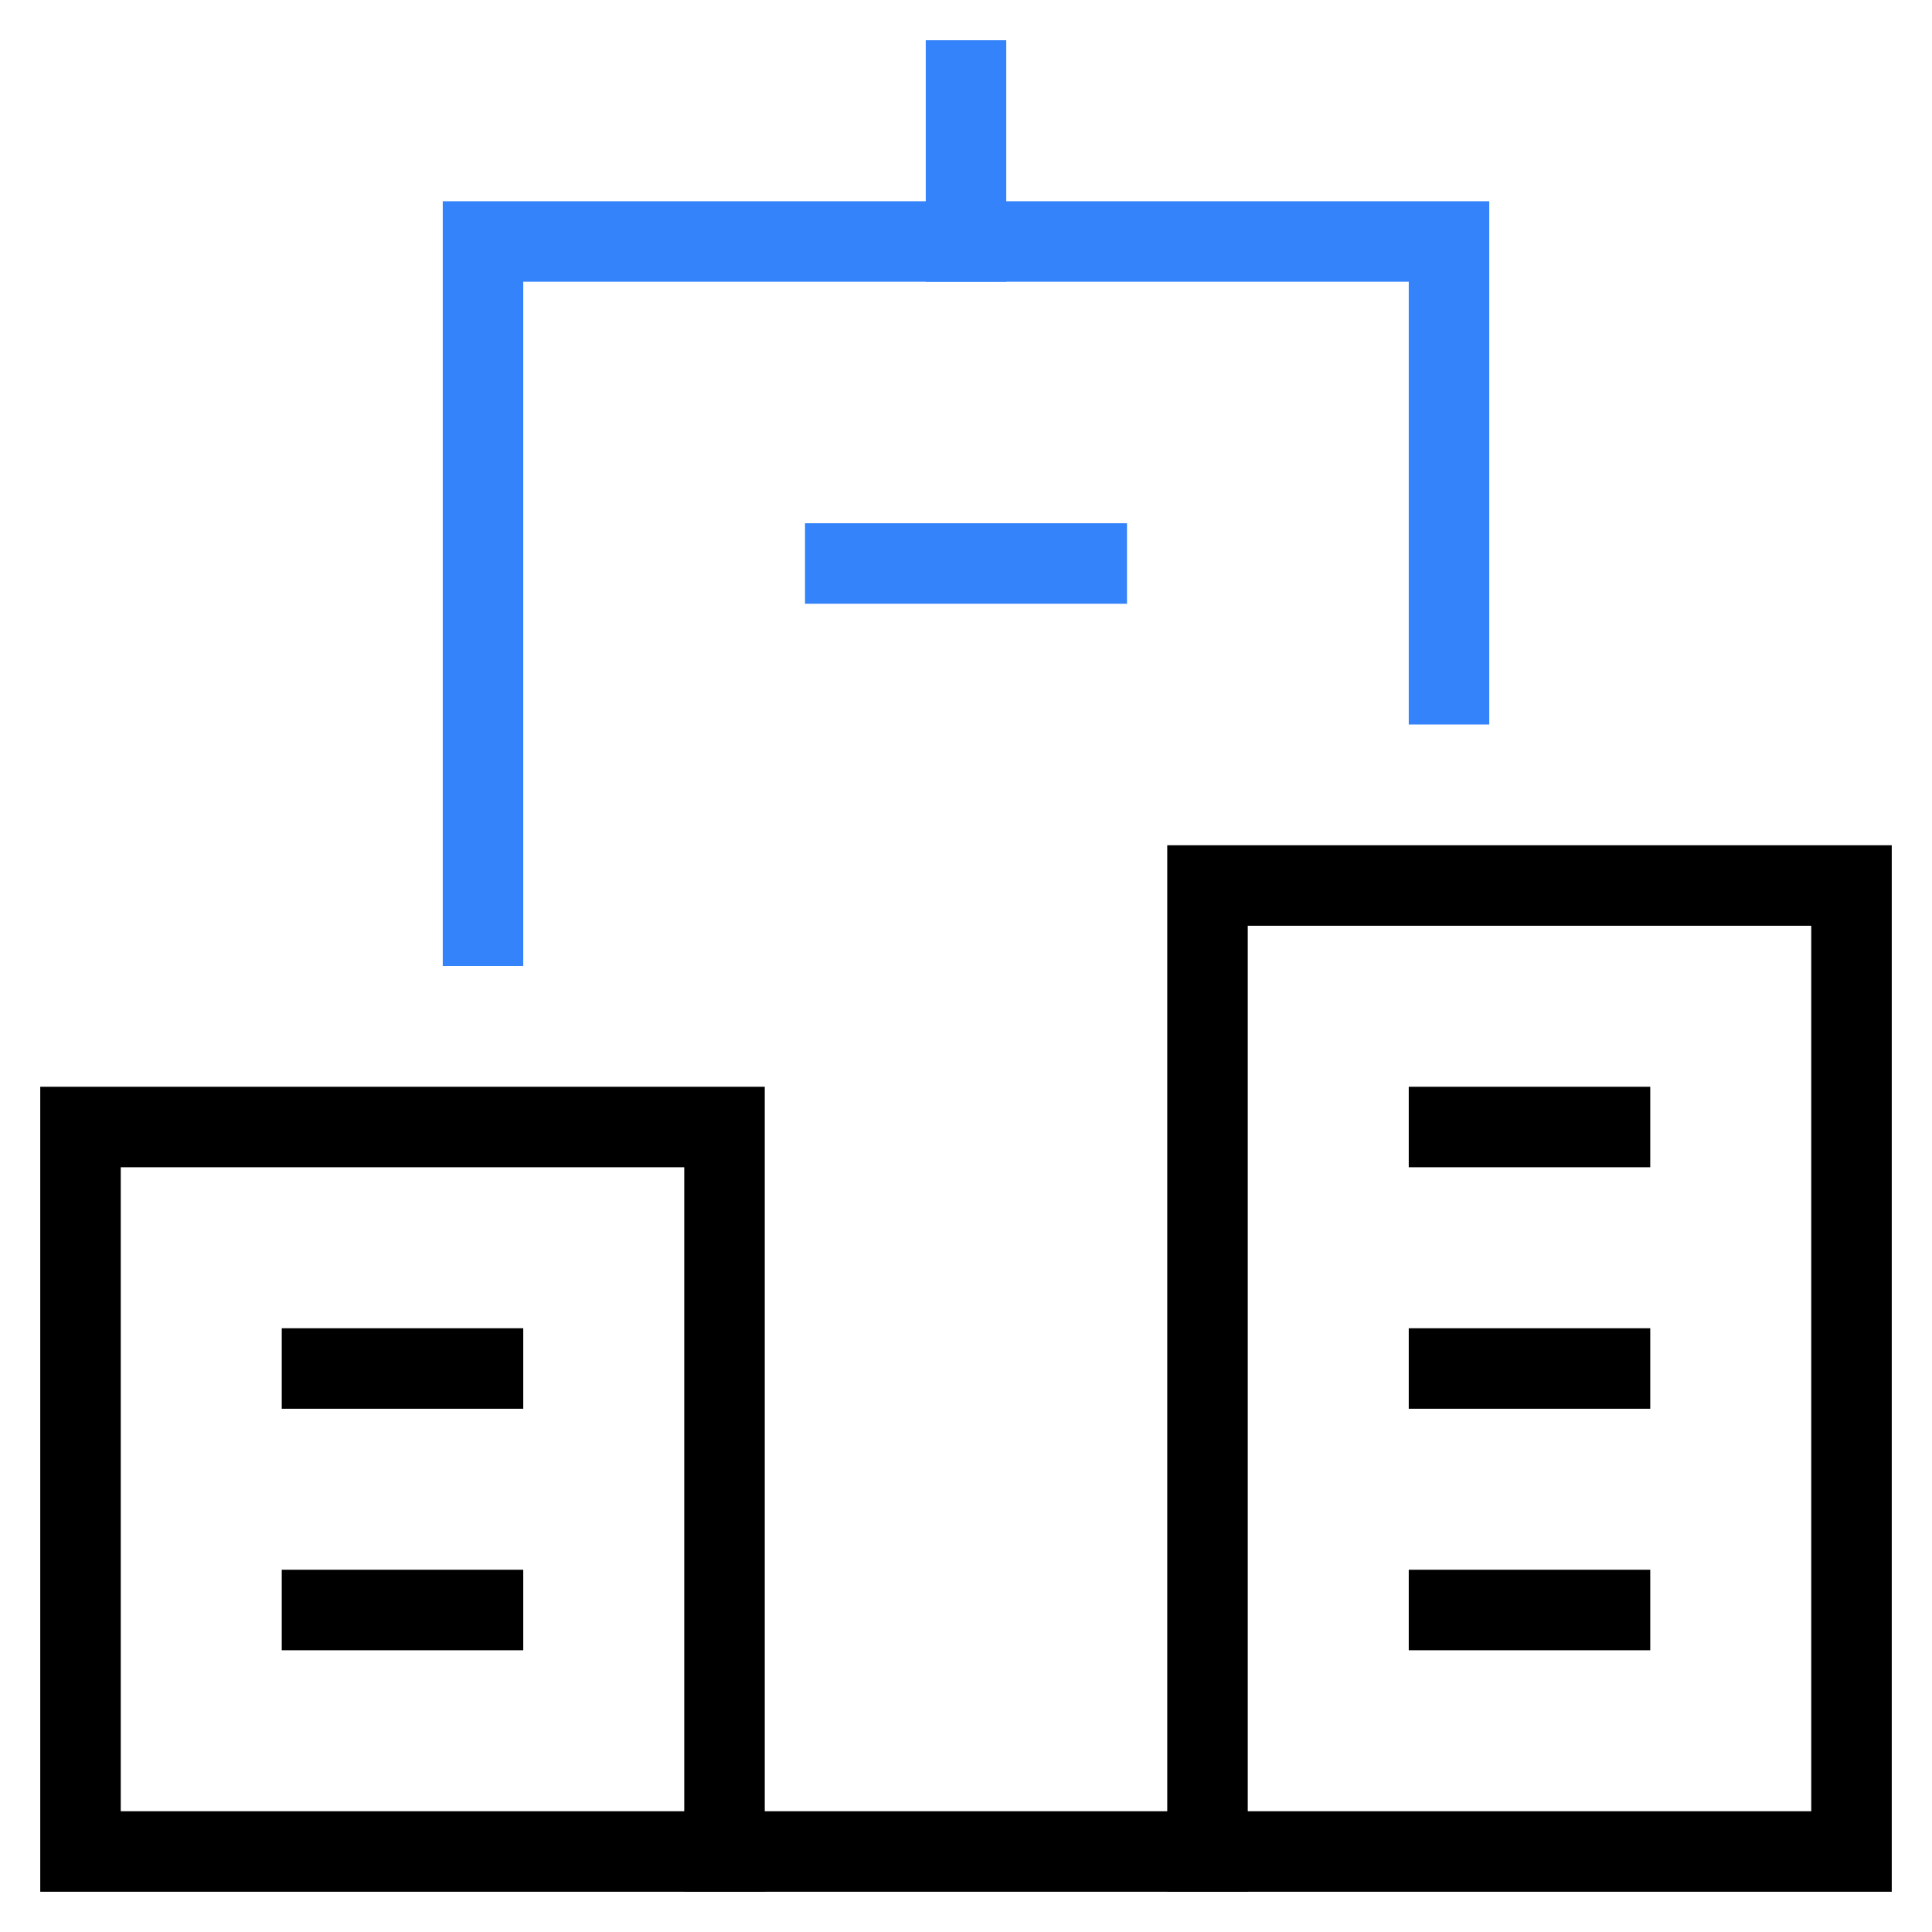 <svg xmlns:xlink="http://www.w3.org/1999/xlink" xmlns="http://www.w3.org/2000/svg" class="nc-icon" aria-labelledby="MLU1459" role="img" width="48"  height="48" ><defs><symbol id="nc-building" viewBox="0 0 48 48"><g class="nc-icon-wrapper" fill="none" stroke-linecap="square" stroke-miterlimit="10" stroke-linejoin="miter"><path d="M36 17V6H12v17" fill="none"></path><path stroke="#000000" d="M18 46h12" fill="none"></path><path d="M24 2v4" fill="none"></path><path stroke="#000000" d="M2 28h16v18H2zM30 22h16v24H30zM36 28h4M36 34h4M36 40h4M8 34h4" fill="none"></path><path d="M21 14h6" fill="none"></path><path stroke="#000000" d="M8 40h4" fill="none"></path></g></symbol></defs><title id="MLU1459">Inmuebles</title><use xlink:href="#nc-building" stroke="#3483FA" fill="none" stroke-width="2px">Inmuebles</use></svg>